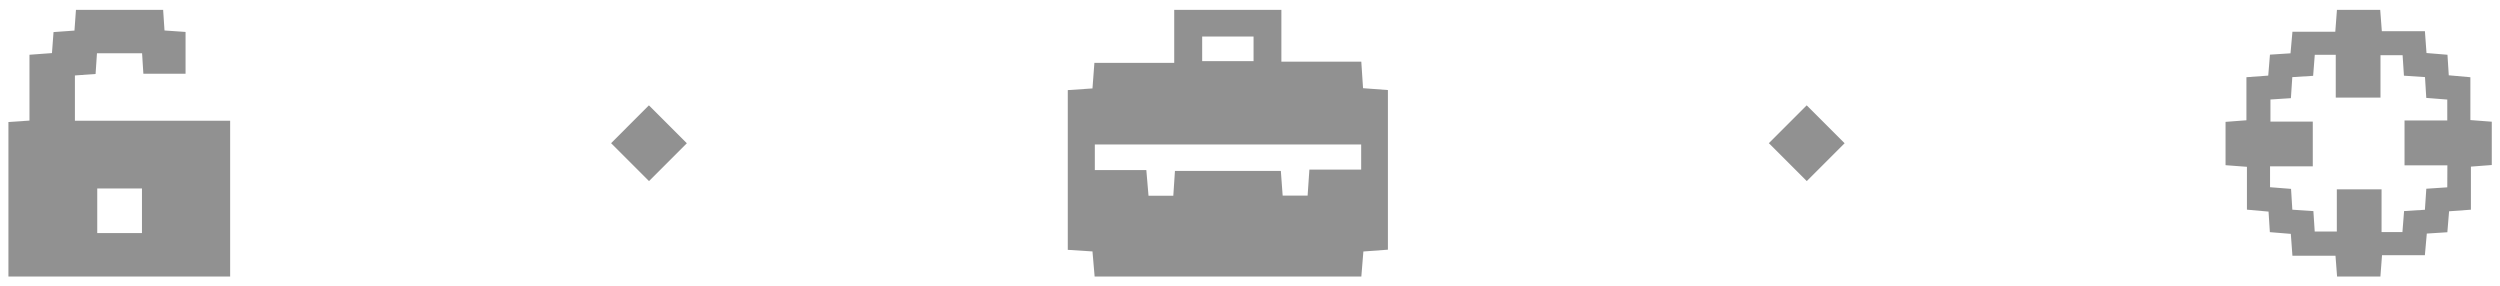 <svg width="210" height="24" viewBox="0 0 210 24" fill="none" xmlns="http://www.w3.org/2000/svg">
<path d="M0.708 23.231V10.248L2.475 10.13V4.599L4.365 4.46L4.497 2.695L6.255 2.569L6.38 0.831H13.704C13.74 1.369 13.775 1.908 13.818 2.56L15.587 2.683V6.196H12.043C12.008 5.631 11.973 5.093 11.935 4.476H8.145L8.029 6.213L6.293 6.338V10.142H19.332V23.226L0.708 23.231ZM11.925 19.58V15.831H8.169V19.58H11.925Z" fill="#242424" fill-opacity="0.5"/>
<path d="M57.694 12.034L54.517 15.212L51.332 12.027L54.509 8.849L57.694 12.034Z" fill="#242424" fill-opacity="0.5"/>
<path d="M98.634 5.283V0.831H107.636V5.179H114.349C114.403 5.978 114.448 6.652 114.496 7.408L116.584 7.564V20.973L114.524 21.125C114.47 21.805 114.414 22.48 114.352 23.231H91.949C91.89 22.542 91.833 21.868 91.768 21.12L89.694 20.987V7.569L91.768 7.428C91.819 6.748 91.867 6.107 91.929 5.283H98.634ZM98.688 14.356H107.591L107.743 16.43H109.84L109.989 14.246H114.338V12.135H91.966V14.288H96.292C96.36 15.089 96.419 15.767 96.475 16.441H98.558C98.606 15.724 98.648 15.084 98.696 14.356H98.688ZM100.982 3.068V5.134H105.299V3.068H100.982Z" fill="#242424" fill-opacity="0.5"/>
<path d="M154.947 12.034L151.769 15.212L148.584 12.027L151.762 8.849L154.947 12.034Z" fill="#242424" fill-opacity="0.5"/>
<path d="M196.303 0.831H199.938C199.982 1.406 200.022 1.939 200.074 2.62H203.692C203.742 3.296 203.782 3.829 203.826 4.454L205.587 4.599C205.625 5.181 205.658 5.714 205.697 6.325L207.512 6.487V10.086L209.309 10.223V13.862L207.557 13.996V17.614L205.723 17.748C205.676 18.319 205.629 18.882 205.578 19.509L203.852 19.619C203.8 20.204 203.749 20.767 203.69 21.434H200.09C200.041 22.071 200.001 22.608 199.954 23.231H196.315C196.273 22.693 196.233 22.16 196.181 21.479H192.563C192.513 20.803 192.473 20.27 192.429 19.645L190.668 19.5C190.63 18.917 190.597 18.384 190.558 17.774L188.743 17.612V14.012L186.946 13.876V10.237L188.7 10.103V6.485L190.532 6.351C190.579 5.78 190.626 5.217 190.677 4.59L192.403 4.479C192.455 3.892 192.506 3.329 192.565 2.664H196.165C196.214 2.028 196.249 1.497 196.303 0.831ZM205.58 13.886H201.981V10.117H205.571V8.363L203.807 8.224C203.767 7.593 203.735 7.05 203.699 6.475L201.931 6.358C201.889 5.707 201.854 5.184 201.819 4.639H199.961V8.196H196.204V4.606H194.441C194.392 5.224 194.35 5.78 194.303 6.37L192.553 6.478C192.511 7.109 192.474 7.673 192.436 8.246L190.717 8.358V10.216H194.274V13.972H190.684V15.726L192.448 15.865C192.488 16.497 192.52 17.039 192.556 17.614L194.324 17.732C194.366 18.382 194.401 18.905 194.436 19.45H196.294V15.902H200.051V19.492H201.804C201.854 18.875 201.896 18.319 201.943 17.729L203.692 17.621C203.735 16.99 203.772 16.426 203.81 15.853L205.571 15.736L205.58 13.886Z" fill="#242424" fill-opacity="0.5"/>
</svg>
